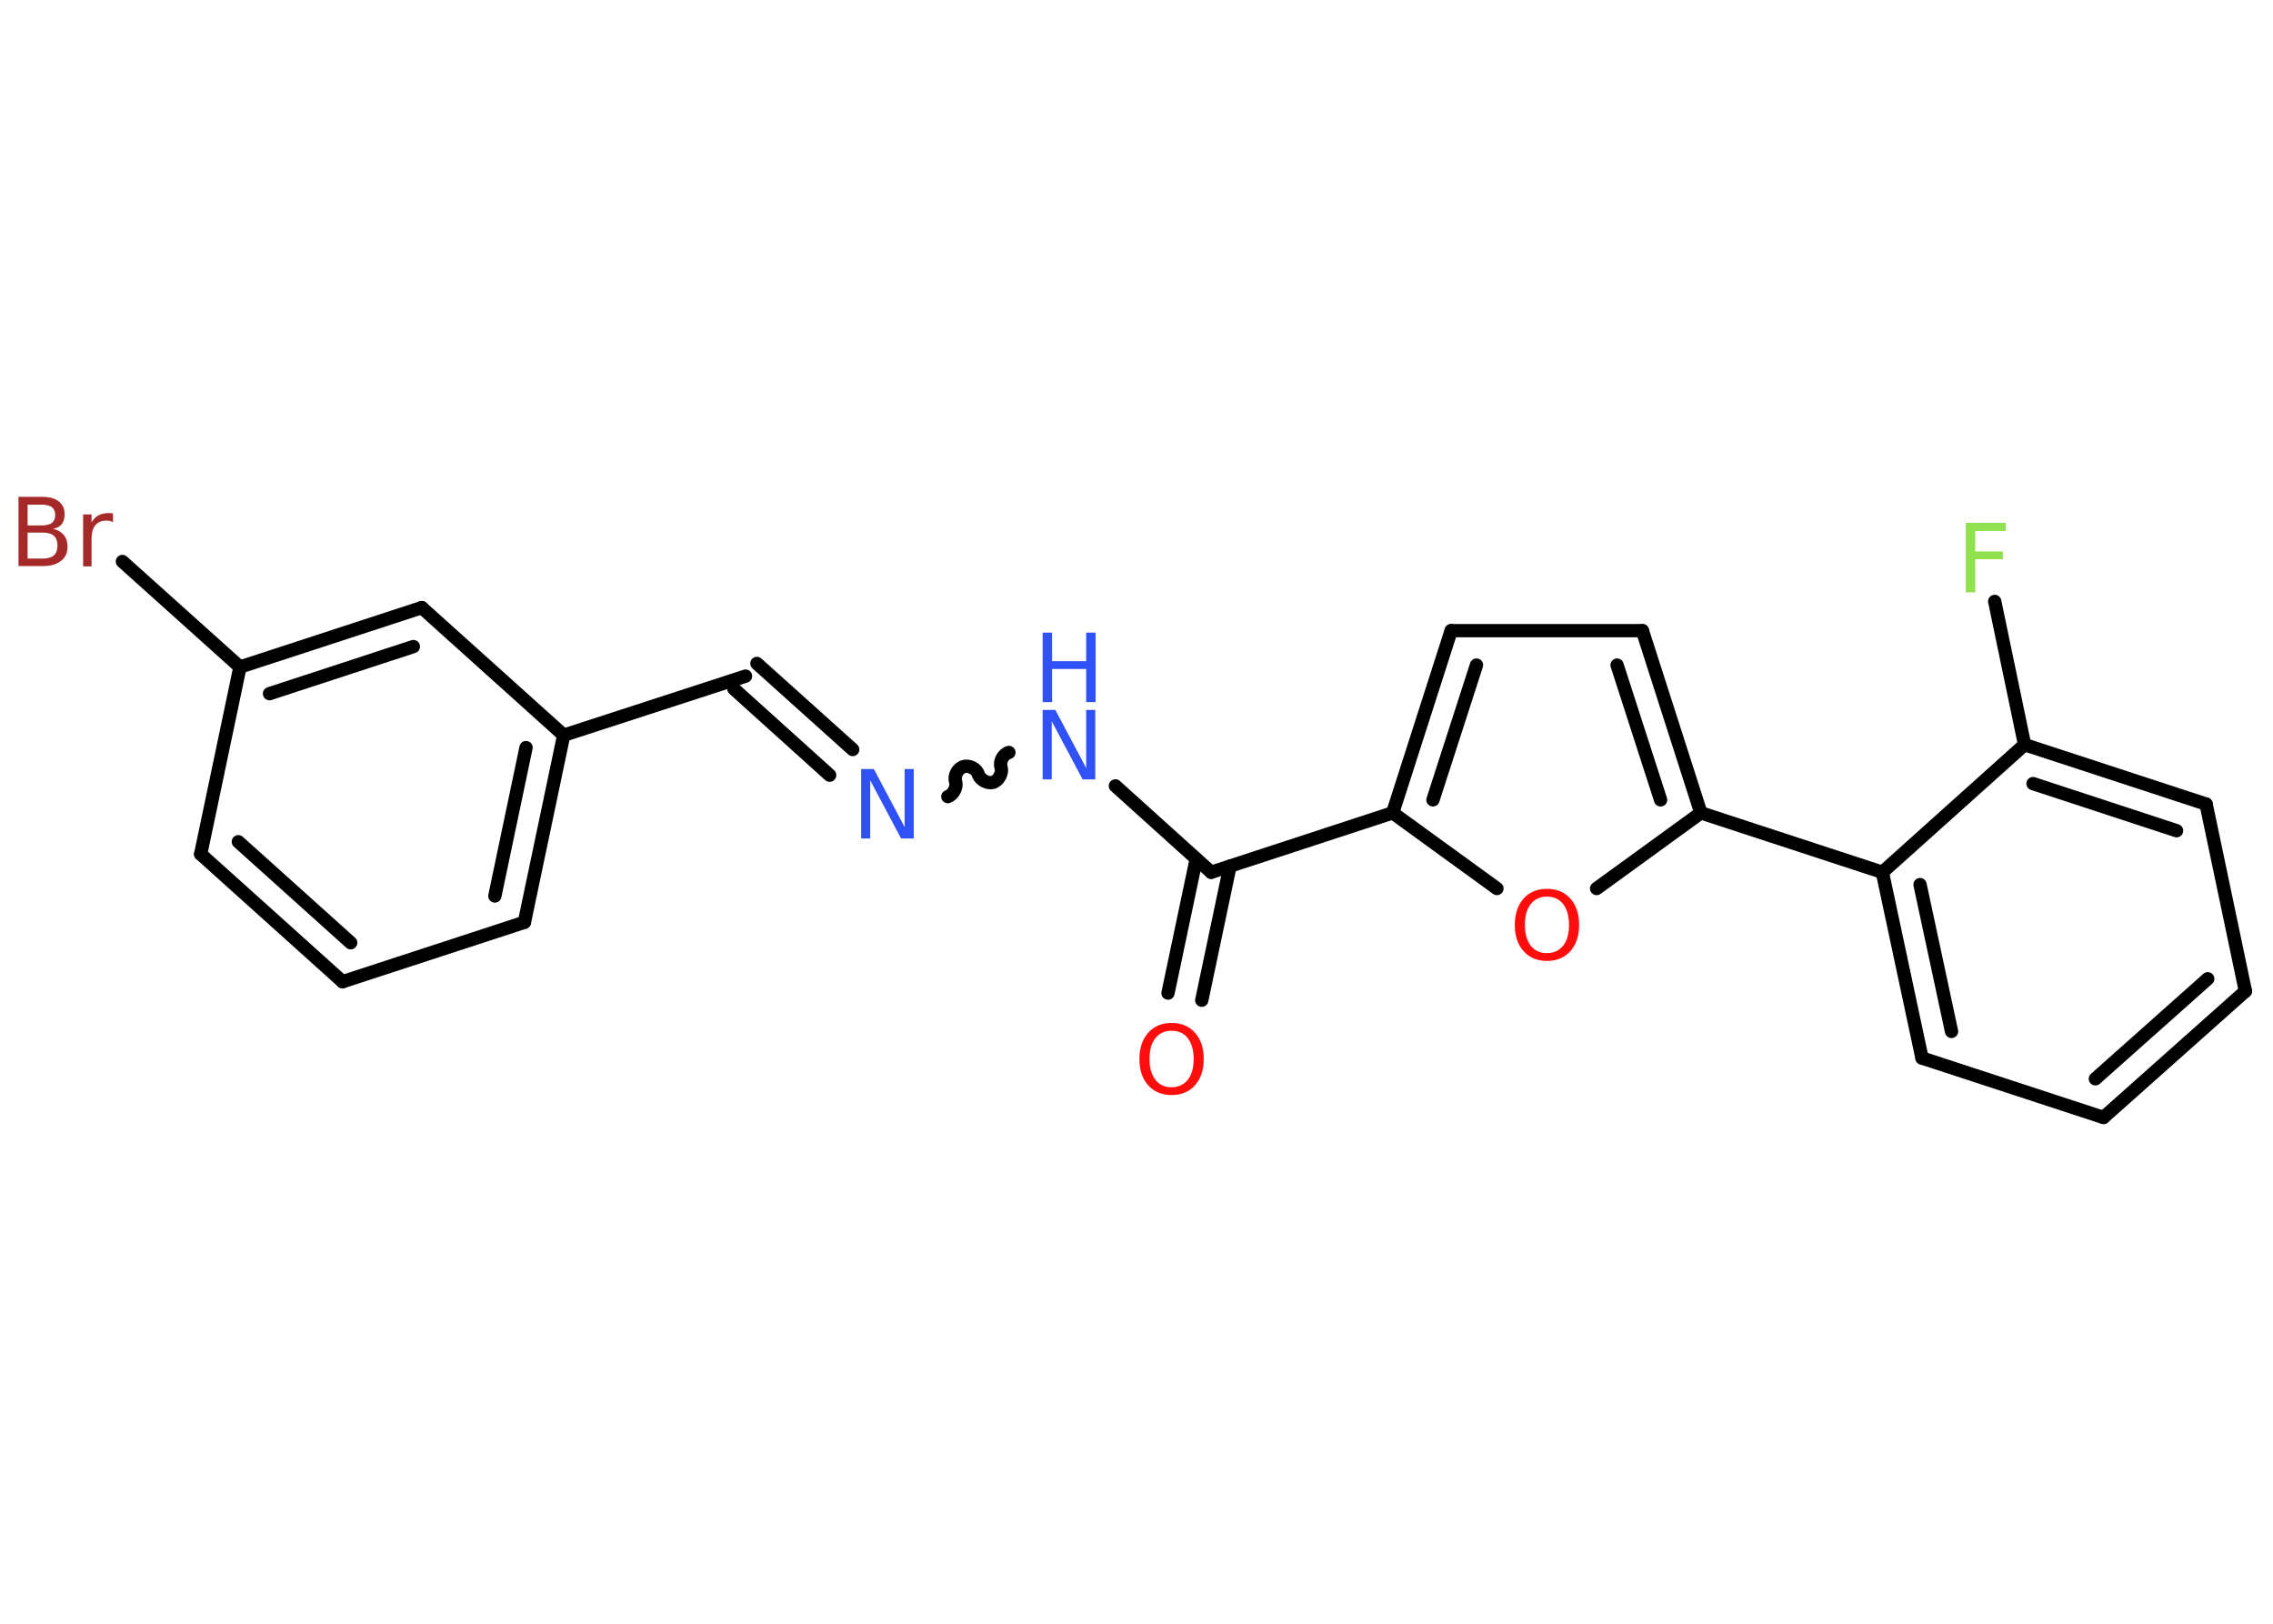 <?xml version='1.0' encoding='UTF-8'?>
<!DOCTYPE svg PUBLIC "-//W3C//DTD SVG 1.1//EN" "http://www.w3.org/Graphics/SVG/1.1/DTD/svg11.dtd">
<svg version='1.2' xmlns='http://www.w3.org/2000/svg' xmlns:xlink='http://www.w3.org/1999/xlink' width='70.0mm' height='50.0mm' viewBox='0 0 70.0 50.0'>
  <desc>Generated by the Chemistry Development Kit (http://github.com/cdk)</desc>
  <g stroke-linecap='round' stroke-linejoin='round' stroke='#000000' stroke-width='.41' fill='#3050F8'>
    <rect x='.0' y='.0' width='70.0' height='50.0' fill='#FFFFFF' stroke='none'/>
    <g id='mol1' class='mol'>
      <g id='mol1bnd1' class='bond'>
        <line x1='35.97' y1='30.58' x2='36.84' y2='26.45'/>
        <line x1='37.01' y1='30.8' x2='37.88' y2='26.67'/>
      </g>
      <line id='mol1bnd2' class='bond' x1='37.3' y1='26.86' x2='34.35' y2='24.2'/>
      <path id='mol1bnd3' class='bond' d='M29.19 24.53c.17 -.06 .29 -.29 .24 -.46c-.06 -.17 .06 -.41 .24 -.46c.17 -.06 .41 .06 .46 .24c.06 .17 .29 .29 .46 .24c.17 -.06 .29 -.29 .24 -.46c-.06 -.17 .06 -.41 .24 -.46' fill='none' stroke='#000000' stroke-width='.41'/>
      <g id='mol1bnd4' class='bond'>
        <line x1='25.55' y1='23.87' x2='22.6' y2='21.21'/>
        <line x1='26.26' y1='23.08' x2='23.31' y2='20.43'/>
      </g>
      <line id='mol1bnd5' class='bond' x1='22.96' y1='20.82' x2='17.36' y2='22.64'/>
      <g id='mol1bnd6' class='bond'>
        <line x1='16.15' y1='28.4' x2='17.36' y2='22.64'/>
        <line x1='15.24' y1='27.59' x2='16.2' y2='23.02'/>
      </g>
      <line id='mol1bnd7' class='bond' x1='16.15' y1='28.4' x2='10.55' y2='30.23'/>
      <g id='mol1bnd8' class='bond'>
        <line x1='6.18' y1='26.3' x2='10.55' y2='30.23'/>
        <line x1='7.34' y1='25.92' x2='10.8' y2='29.03'/>
      </g>
      <line id='mol1bnd9' class='bond' x1='6.18' y1='26.3' x2='7.39' y2='20.54'/>
      <line id='mol1bnd10' class='bond' x1='7.39' y1='20.54' x2='3.77' y2='17.29'/>
      <g id='mol1bnd11' class='bond'>
        <line x1='12.99' y1='18.71' x2='7.39' y2='20.54'/>
        <line x1='12.73' y1='19.91' x2='8.3' y2='21.36'/>
      </g>
      <line id='mol1bnd12' class='bond' x1='17.36' y1='22.64' x2='12.99' y2='18.71'/>
      <line id='mol1bnd13' class='bond' x1='37.3' y1='26.86' x2='42.89' y2='25.03'/>
      <g id='mol1bnd14' class='bond'>
        <line x1='44.69' y1='19.42' x2='42.89' y2='25.03'/>
        <line x1='45.47' y1='20.48' x2='44.13' y2='24.63'/>
      </g>
      <line id='mol1bnd15' class='bond' x1='44.69' y1='19.42' x2='50.58' y2='19.42'/>
      <g id='mol1bnd16' class='bond'>
        <line x1='52.38' y1='25.03' x2='50.58' y2='19.42'/>
        <line x1='51.14' y1='24.63' x2='49.8' y2='20.48'/>
      </g>
      <line id='mol1bnd17' class='bond' x1='52.38' y1='25.03' x2='57.97' y2='26.86'/>
      <g id='mol1bnd18' class='bond'>
        <line x1='57.97' y1='26.86' x2='59.19' y2='32.58'/>
        <line x1='59.13' y1='27.24' x2='60.1' y2='31.76'/>
      </g>
      <line id='mol1bnd19' class='bond' x1='59.19' y1='32.58' x2='64.78' y2='34.41'/>
      <g id='mol1bnd20' class='bond'>
        <line x1='64.78' y1='34.41' x2='69.15' y2='30.52'/>
        <line x1='64.53' y1='33.22' x2='67.99' y2='30.14'/>
      </g>
      <line id='mol1bnd21' class='bond' x1='69.15' y1='30.52' x2='67.94' y2='24.76'/>
      <g id='mol1bnd22' class='bond'>
        <line x1='67.94' y1='24.76' x2='62.35' y2='22.93'/>
        <line x1='67.03' y1='25.58' x2='62.61' y2='24.13'/>
      </g>
      <line id='mol1bnd23' class='bond' x1='57.97' y1='26.86' x2='62.35' y2='22.93'/>
      <line id='mol1bnd24' class='bond' x1='62.35' y1='22.93' x2='61.43' y2='18.52'/>
      <line id='mol1bnd25' class='bond' x1='52.38' y1='25.03' x2='49.17' y2='27.36'/>
      <line id='mol1bnd26' class='bond' x1='42.89' y1='25.03' x2='46.1' y2='27.36'/>
      <path id='mol1atm1' class='atom' d='M36.08 31.74q-.32 .0 -.5 .23q-.18 .23 -.18 .64q.0 .4 .18 .64q.18 .23 .5 .23q.31 .0 .5 -.23q.18 -.23 .18 -.64q.0 -.4 -.18 -.64q-.18 -.23 -.5 -.23zM36.08 31.5q.45 .0 .72 .3q.27 .3 .27 .81q.0 .51 -.27 .81q-.27 .3 -.72 .3q-.45 .0 -.72 -.3q-.27 -.3 -.27 -.81q.0 -.5 .27 -.81q.27 -.3 .72 -.3z' stroke='none' fill='#FF0D0D'/>
      <g id='mol1atm3' class='atom'>
        <path d='M32.11 21.86h.39l.95 1.79v-1.79h.28v2.14h-.39l-.95 -1.79v1.79h-.28v-2.14z' stroke='none'/>
        <path d='M32.11 19.48h.29v.88h1.05v-.88h.29v2.14h-.29v-1.02h-1.05v1.02h-.29v-2.14z' stroke='none'/>
      </g>
      <path id='mol1atm4' class='atom' d='M26.52 23.68h.39l.95 1.79v-1.79h.28v2.14h-.39l-.95 -1.79v1.79h-.28v-2.14z' stroke='none'/>
      <path id='mol1atm11' class='atom' d='M.85 16.41v.79h.46q.24 .0 .35 -.1q.11 -.1 .11 -.3q.0 -.2 -.11 -.3q-.11 -.1 -.35 -.1h-.46zM.85 15.54v.64h.43q.21 .0 .32 -.08q.1 -.08 .1 -.24q.0 -.16 -.1 -.24q-.1 -.08 -.32 -.08h-.43zM.56 15.3h.74q.33 .0 .51 .14q.18 .14 .18 .39q.0 .2 -.09 .31q-.09 .12 -.27 .14q.21 .05 .33 .19q.12 .14 .12 .36q.0 .29 -.2 .44q-.2 .16 -.55 .16h-.76v-2.14zM3.49 16.08q-.05 -.02 -.1 -.04q-.05 -.01 -.11 -.01q-.22 .0 -.34 .14q-.12 .14 -.12 .42v.85h-.26v-1.6h.26v.25q.08 -.15 .21 -.22q.13 -.07 .32 -.07q.03 .0 .06 .0q.03 .0 .07 .01v.27z' stroke='none' fill='#A62929'/>
      <path id='mol1atm23' class='atom' d='M60.54 16.1h1.23v.25h-.94v.63h.85v.24h-.85v1.02h-.29v-2.14z' stroke='none' fill='#90E050'/>
      <path id='mol1atm24' class='atom' d='M47.64 27.61q-.32 .0 -.5 .23q-.18 .23 -.18 .64q.0 .4 .18 .64q.18 .23 .5 .23q.31 .0 .5 -.23q.18 -.23 .18 -.64q.0 -.4 -.18 -.64q-.18 -.23 -.5 -.23zM47.64 27.37q.45 .0 .72 .3q.27 .3 .27 .81q.0 .51 -.27 .81q-.27 .3 -.72 .3q-.45 .0 -.72 -.3q-.27 -.3 -.27 -.81q.0 -.5 .27 -.81q.27 -.3 .72 -.3z' stroke='none' fill='#FF0D0D'/>
    </g>
  </g>
</svg>
